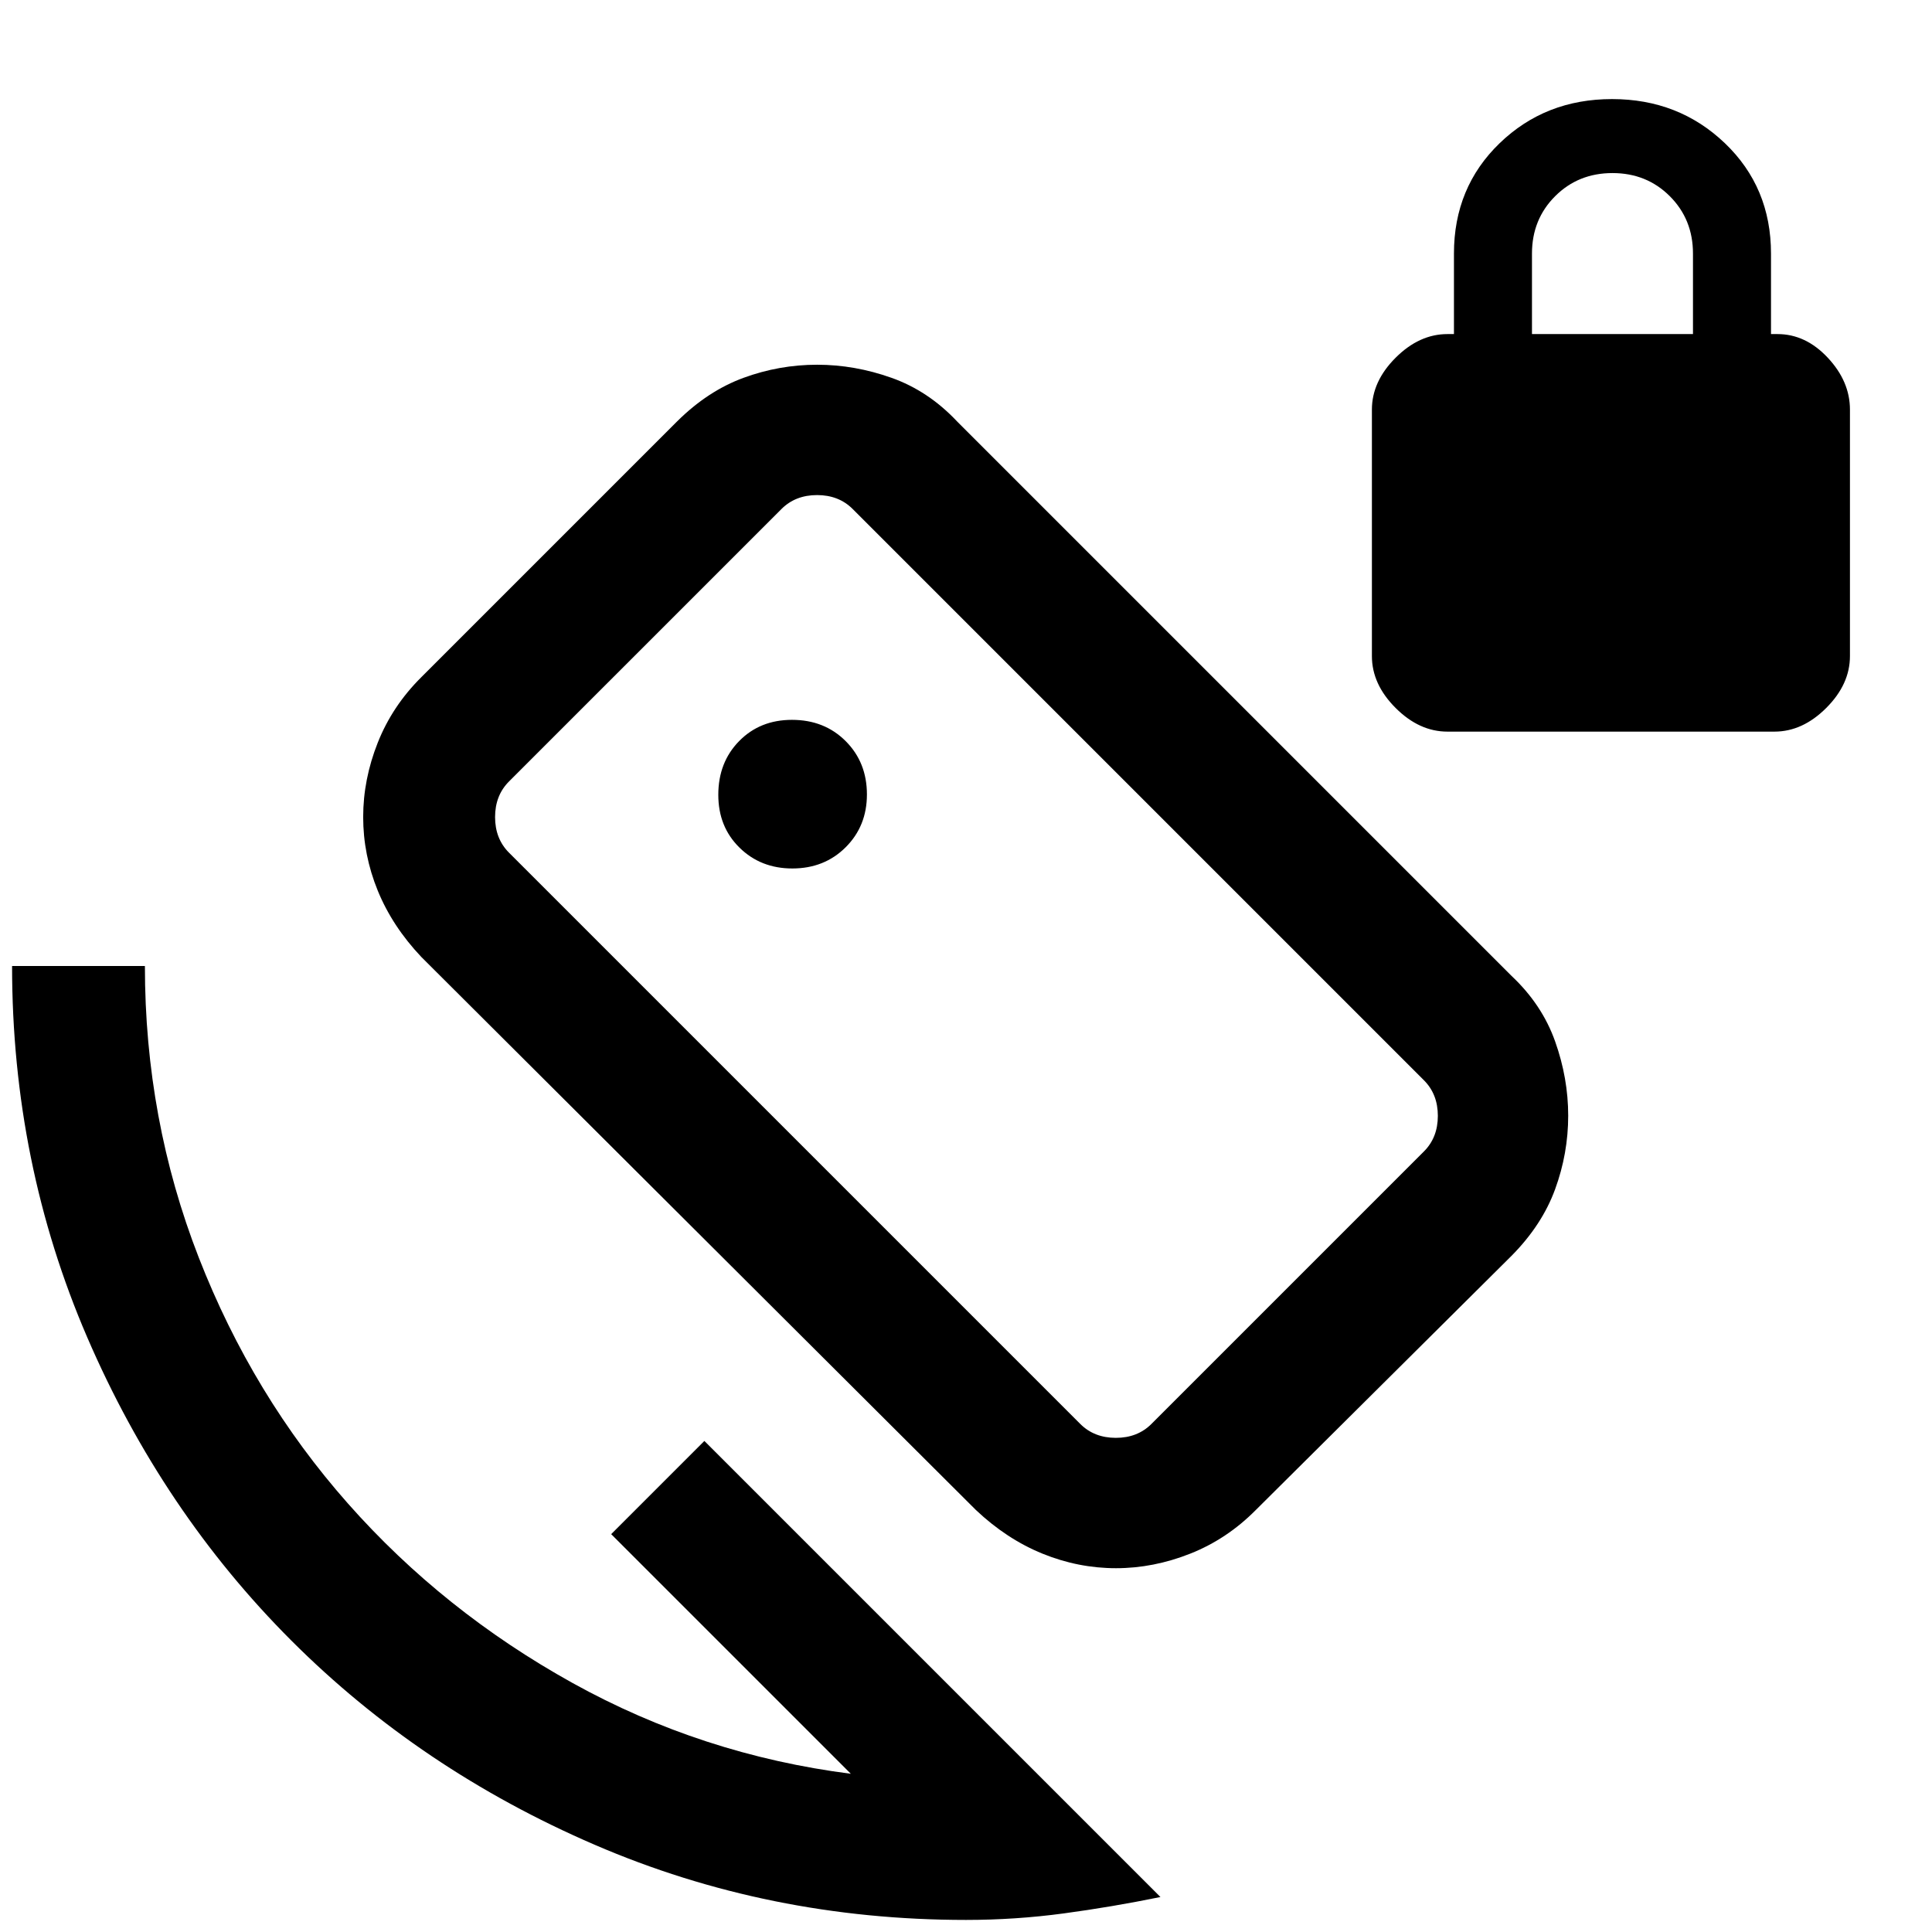 <svg xmlns="http://www.w3.org/2000/svg" height="24" viewBox="0 -960 960 960" width="24"><path d="M719.23-596.46q-14 0-25.77-11.77T681.69-634v-122.46q0-14 11.77-25.77T719.23-794h3.23v-40q0-32.92 22.71-54.85 22.71-21.92 55.85-21.92 33.13 0 56.06 21.92Q880-866.92 880-834v40h3.23q14 0 25 11.77t11 25.77V-634q0 14-11.77 25.77t-25.77 11.77H719.23Zm42-197.54h80v-40q0-17-11.5-28.5t-28.5-11.5q-17 0-28.5 11.5t-11.5 28.5v40ZM484.92-209.69 209.38-484.46q-14.46-15.28-21.69-33.02-7.23-17.74-7.23-36.55 0-18.66 7.23-36.91 7.23-18.26 21.69-32.6l127.08-127.08q15.28-15.16 33.02-21.65 17.74-6.5 36.55-6.5 18.66 0 36.95 6.5 18.29 6.49 32.56 21.65l275.54 275.54q15.16 14.26 21.65 32.54 6.5 18.29 6.5 36.91 0 18.78-6.5 36.55-6.49 17.77-21.65 33.08L624-209.69q-14.33 14.46-32.58 21.69-18.24 7.23-36.87 7.23-18.78 0-36.55-7.23-17.77-7.23-33.08-21.69Zm51.85-42.77q6.92 6.92 17.69 6.92 10.77 0 17.69-6.92l135.39-135.39q6.92-6.92 6.92-17.69 0-10.77-6.92-17.69L423.69-707.08Q416.77-714 406-714q-10.77 0-17.69 6.92L252.92-571.69Q246-564.77 246-554q0 10.77 6.92 17.69l283.85 283.85ZM480-6q-97.98 0-184.57-37.37-86.6-37.38-150.64-101.42-64.04-64.04-101.42-150.64Q6-382.02 6-480h66q0 76.23 26.77 144.88 26.77 68.66 74.11 122.2 47.35 53.54 111.62 89.19 64.27 35.65 138.27 45.11L303.69-197.69 350-244 576.62-17.38q-24.09 4.92-48.09 8.15Q504.54-6 480-6Zm.23-473.77Zm-86.53-48.69q15.94 0 26.51-10.54 10.56-10.53 10.56-26.24 0-15.94-10.56-26.5-10.55-10.57-26.69-10.57-15.9 0-26.25 10.56-10.35 10.55-10.35 26.7 0 15.9 10.54 26.24 10.53 10.35 26.24 10.35Z"/></svg>